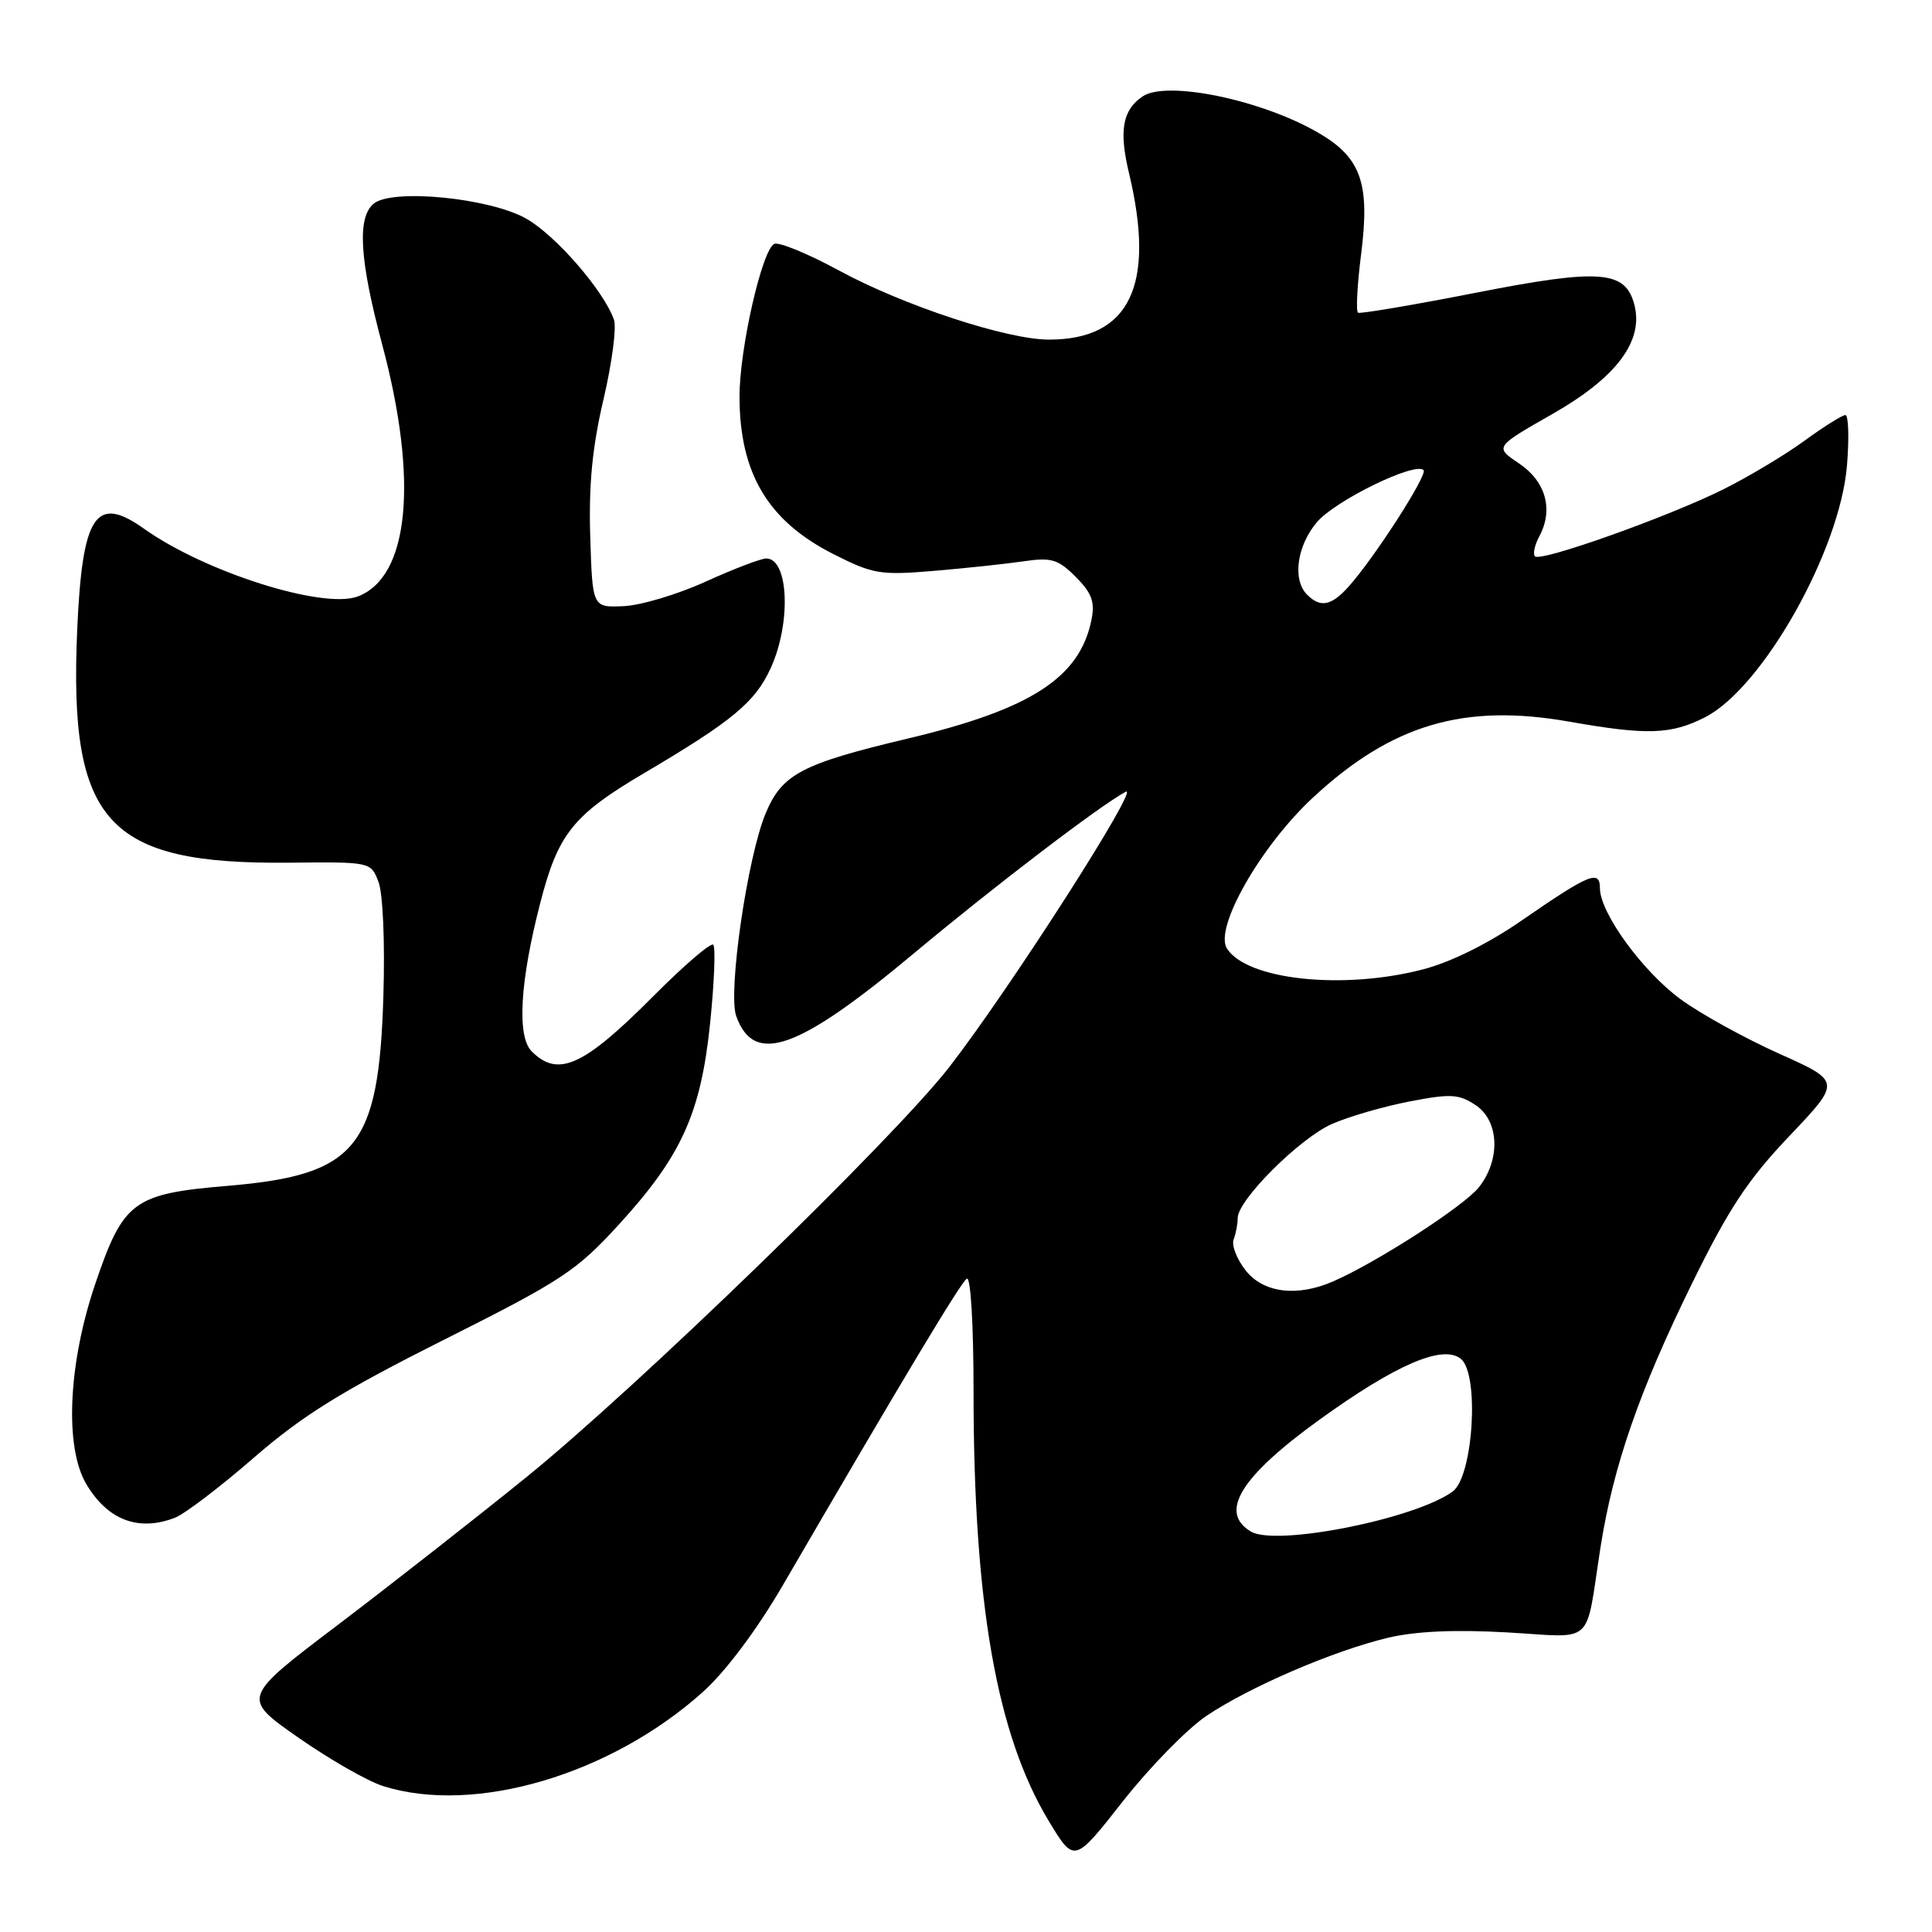<?xml version="1.0" encoding="UTF-8" standalone="no"?>
<!DOCTYPE svg PUBLIC "-//W3C//DTD SVG 1.1//EN" "http://www.w3.org/Graphics/SVG/1.1/DTD/svg11.dtd" >
<svg xmlns="http://www.w3.org/2000/svg" xmlns:xlink="http://www.w3.org/1999/xlink" version="1.1" viewBox="0 0 256 256">
 <g >
 <path fill="currentColor"
d=" M 159.85 227.37 C 165.55 223.53 176.65 218.75 183.92 217.01 C 187.56 216.15 192.74 215.91 199.67 216.30 C 211.49 216.97 210.00 218.33 212.08 205.00 C 213.76 194.27 217.22 184.29 224.17 170.13 C 229.06 160.16 231.58 156.34 237.10 150.53 C 243.97 143.30 243.97 143.30 235.73 139.61 C 231.21 137.58 225.34 134.35 222.70 132.41 C 217.66 128.73 212.00 120.95 212.00 117.70 C 212.00 115.20 210.61 115.77 201.66 121.95 C 197.21 125.03 192.25 127.49 188.54 128.45 C 177.94 131.21 165.19 129.84 162.57 125.67 C 160.86 122.95 167.07 112.07 174.02 105.64 C 184.45 95.98 193.98 93.17 207.92 95.62 C 218.22 97.44 221.42 97.34 225.93 95.04 C 233.58 91.13 243.84 72.91 244.74 61.62 C 245.03 57.98 244.94 55.00 244.52 55.00 C 244.11 55.00 241.68 56.52 239.13 58.38 C 236.59 60.24 231.78 63.12 228.45 64.79 C 221.21 68.42 204.16 74.50 203.39 73.72 C 203.09 73.42 203.35 72.21 203.98 71.04 C 205.87 67.51 204.82 63.78 201.27 61.40 C 198.04 59.23 198.04 59.23 205.70 54.86 C 214.15 50.05 217.78 45.24 216.58 40.45 C 215.41 35.81 212.09 35.55 195.51 38.80 C 187.25 40.42 180.25 41.60 179.95 41.44 C 179.65 41.27 179.84 37.76 180.36 33.64 C 181.55 24.23 180.35 20.86 174.61 17.55 C 167.11 13.21 154.57 10.63 151.41 12.77 C 148.74 14.57 148.25 17.30 149.59 22.90 C 153.16 37.81 149.71 45.00 139.00 45.00 C 133.43 45.00 119.73 40.49 111.16 35.84 C 107.13 33.65 103.28 32.06 102.62 32.31 C 101.01 32.93 97.97 46.23 97.99 52.60 C 98.01 62.74 101.78 69.04 110.43 73.42 C 115.70 76.09 116.64 76.24 123.80 75.64 C 128.03 75.28 133.38 74.71 135.67 74.37 C 139.31 73.84 140.20 74.10 142.54 76.44 C 144.67 78.58 145.10 79.74 144.63 82.11 C 143.09 89.78 136.64 93.97 120.38 97.84 C 106.23 101.20 103.63 102.56 101.46 107.76 C 99.03 113.56 96.43 131.48 97.55 134.63 C 99.92 141.24 105.72 139.18 121.21 126.23 C 131.68 117.48 145.76 106.73 149.15 104.92 C 151.27 103.78 133.87 130.95 125.81 141.36 C 118.45 150.86 84.51 183.77 69.74 195.74 C 63.01 201.19 51.76 210.00 44.75 215.32 C 32.00 224.98 32.00 224.98 39.53 230.24 C 43.67 233.13 48.73 236.03 50.78 236.67 C 62.89 240.49 80.92 235.17 93.16 224.17 C 96.16 221.47 100.28 215.97 103.69 210.12 C 119.66 182.67 127.30 169.93 128.11 169.43 C 128.62 169.12 129.00 175.53 129.00 184.34 C 129.00 212.47 132.06 229.90 139.00 241.35 C 142.35 246.88 142.35 246.88 148.78 238.69 C 152.31 234.19 157.30 229.09 159.85 227.37 Z  M 23.18 201.11 C 24.46 200.62 29.16 197.04 33.64 193.15 C 40.12 187.53 45.23 184.36 58.80 177.54 C 74.38 169.72 76.35 168.43 81.91 162.36 C 90.30 153.20 92.87 147.55 94.10 135.52 C 94.65 130.15 94.83 125.50 94.51 125.18 C 94.19 124.86 90.62 127.93 86.57 132.00 C 77.31 141.30 73.96 142.82 70.45 139.31 C 68.48 137.33 68.89 130.09 71.58 119.67 C 73.93 110.52 75.93 108.01 85.19 102.54 C 97.09 95.52 100.07 93.04 102.13 88.51 C 104.86 82.52 104.50 74.00 101.53 74.00 C 100.84 74.00 97.22 75.38 93.50 77.07 C 89.77 78.77 84.87 80.23 82.61 80.32 C 78.50 80.50 78.50 80.50 78.21 71.07 C 78.00 64.22 78.48 59.24 79.97 52.91 C 81.09 48.12 81.72 43.37 81.35 42.35 C 79.97 38.47 73.60 31.15 69.71 28.96 C 64.82 26.21 51.96 24.96 49.51 26.99 C 47.30 28.82 47.64 34.45 50.64 45.64 C 55.46 63.67 54.23 76.44 47.42 79.03 C 42.83 80.77 27.16 75.81 19.07 70.05 C 12.68 65.50 10.90 68.20 10.23 83.45 C 9.11 109.02 14.14 114.55 38.31 114.31 C 49.13 114.20 49.13 114.20 50.15 116.85 C 50.74 118.37 51.02 124.83 50.80 132.00 C 50.19 152.10 47.25 155.69 30.17 157.13 C 17.66 158.18 16.35 159.15 12.64 170.07 C 9.02 180.70 8.53 191.79 11.45 196.67 C 14.28 201.43 18.36 202.97 23.18 201.11 Z  M 165.75 202.94 C 161.47 200.39 164.36 195.68 174.83 188.12 C 185.00 180.78 191.22 178.11 193.59 180.07 C 196.05 182.12 195.21 195.64 192.49 197.63 C 187.52 201.27 169.09 204.93 165.75 202.94 Z  M 165.04 168.32 C 163.88 166.84 163.17 165.01 163.46 164.24 C 163.76 163.47 164.00 162.19 164.00 161.40 C 164.00 159.01 172.22 150.81 176.50 148.93 C 178.70 147.96 183.30 146.62 186.73 145.96 C 192.18 144.90 193.28 144.96 195.48 146.40 C 198.65 148.47 198.88 153.61 195.97 157.31 C 194.03 159.78 182.53 167.21 176.70 169.77 C 171.88 171.89 167.40 171.33 165.04 168.32 Z  M 173.20 78.80 C 171.23 76.83 171.83 72.35 174.49 69.20 C 176.89 66.34 187.50 61.16 188.63 62.29 C 189.22 62.88 182.06 74.00 178.68 77.75 C 176.40 80.28 174.96 80.56 173.20 78.80 Z "/>
</g>
</svg>